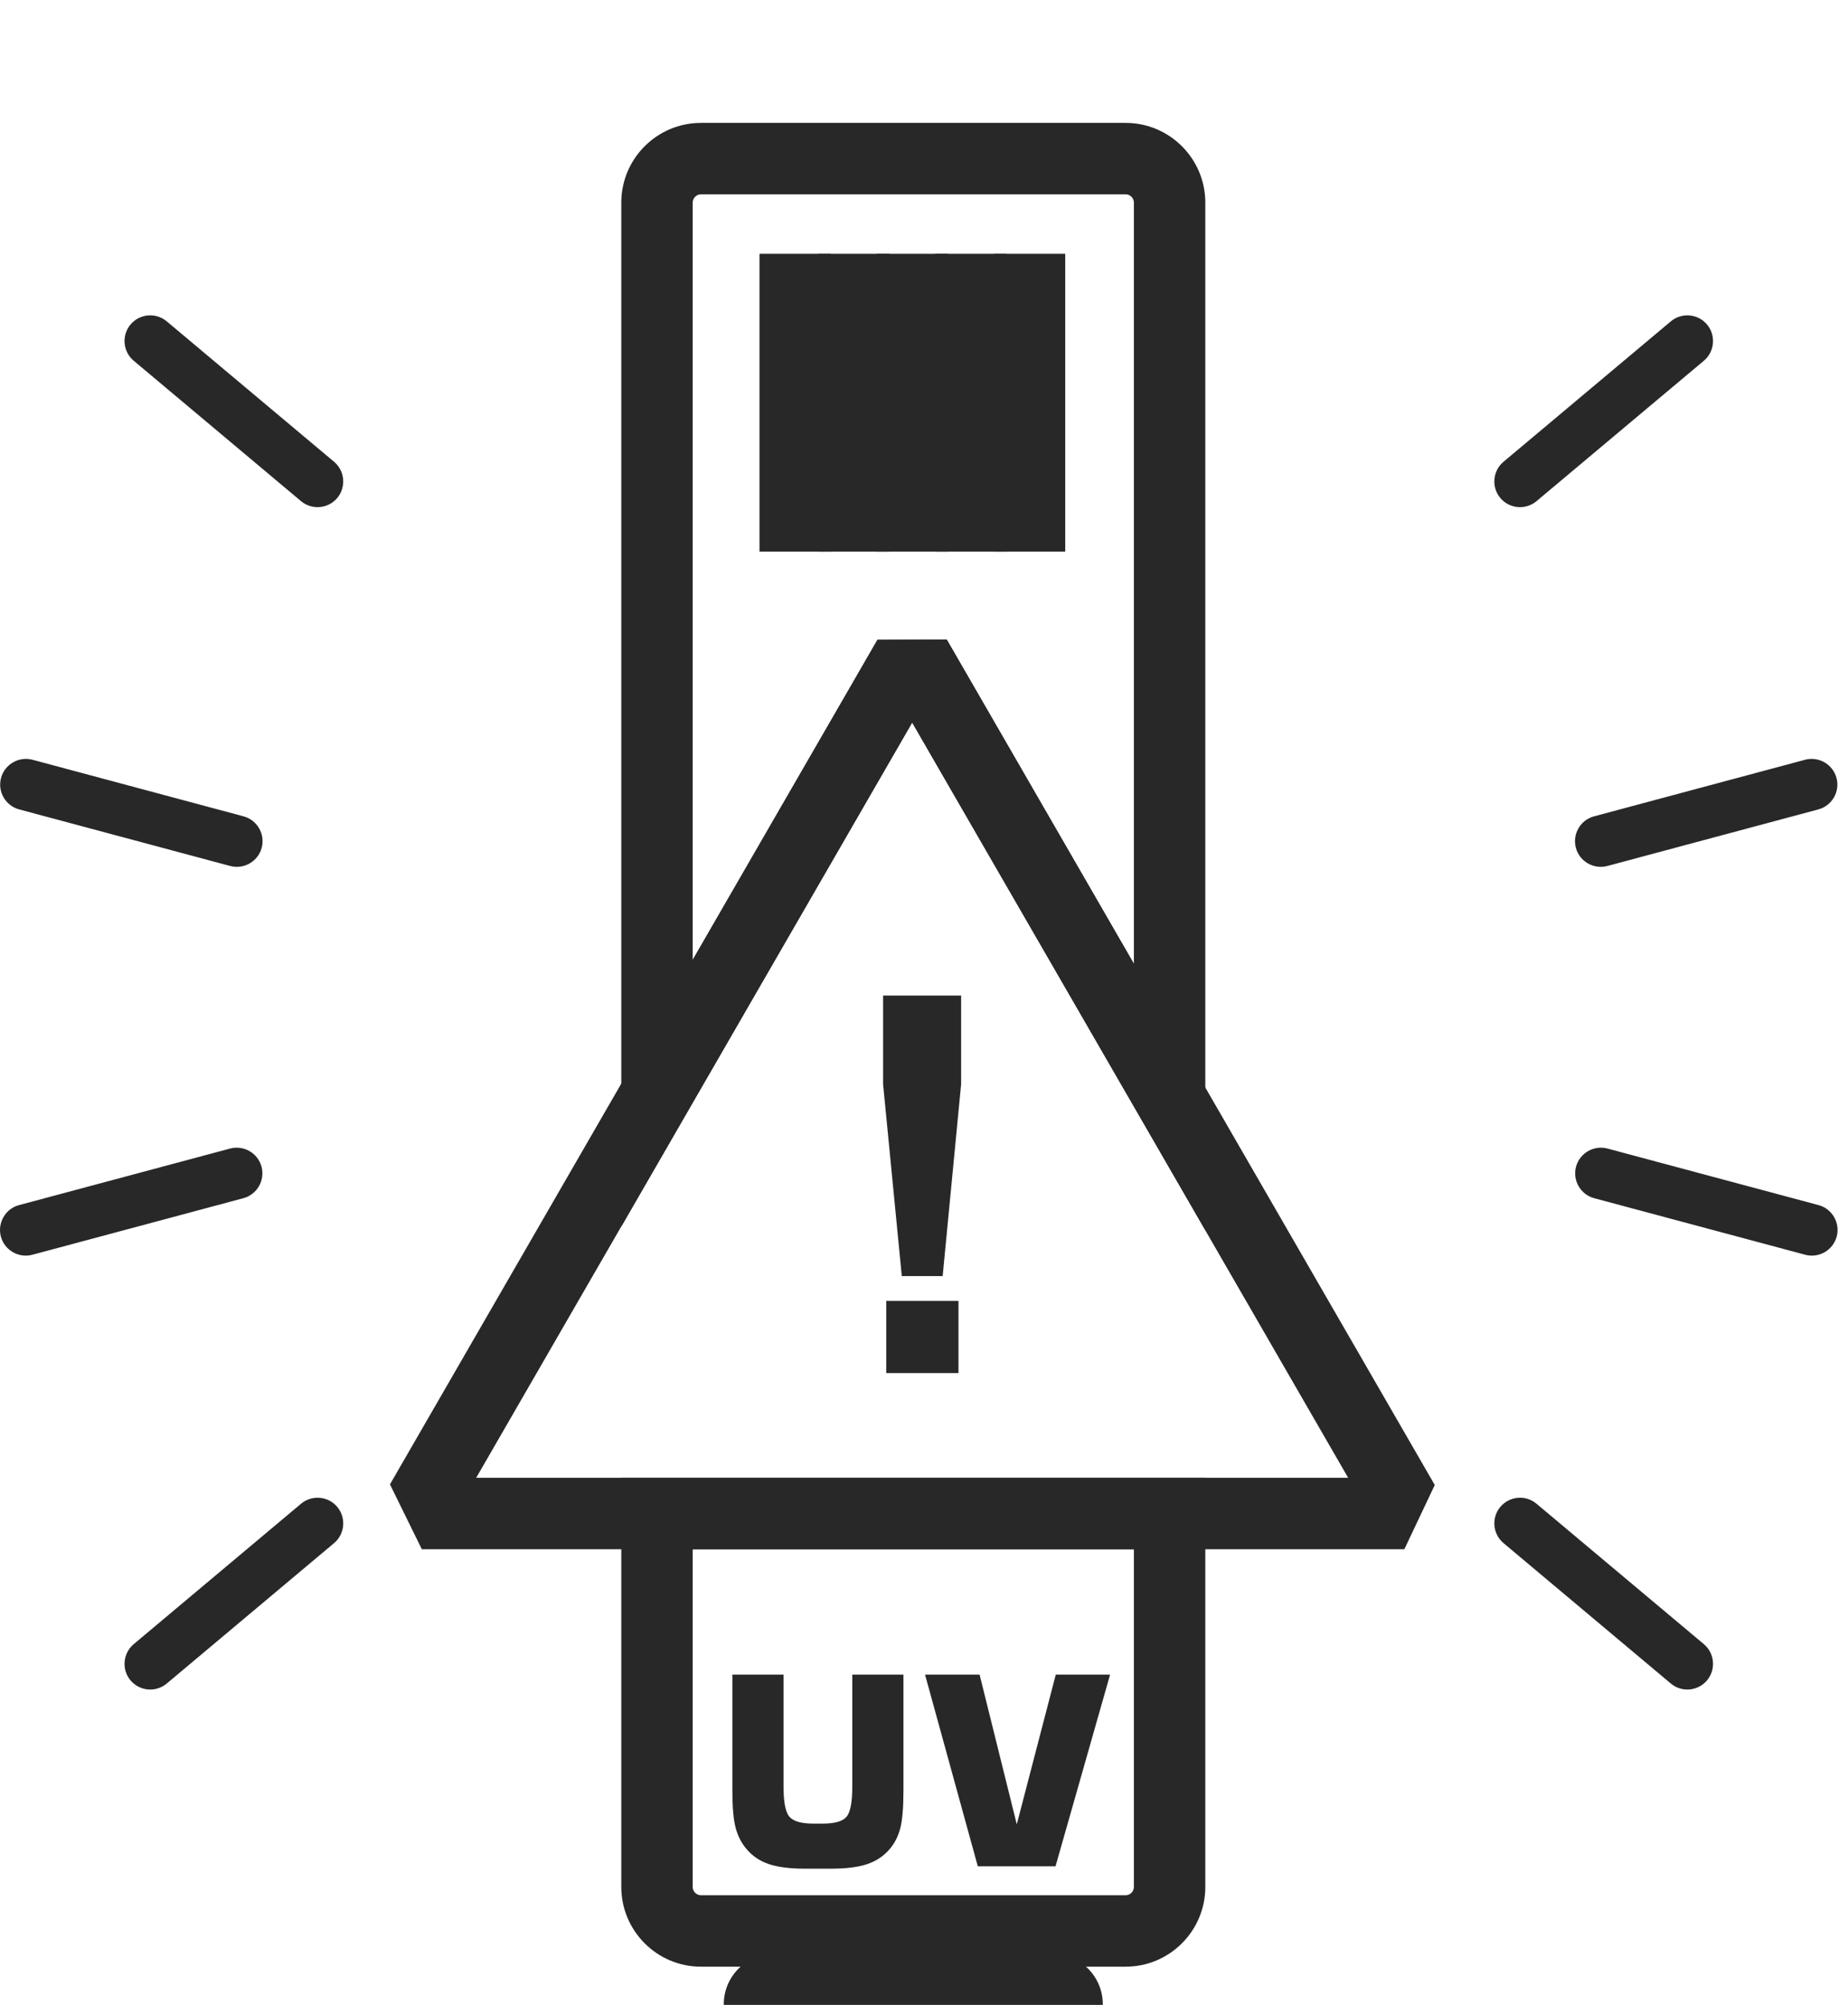 <svg width="59" height="64" viewBox="0 0 59 64" fill="none" xmlns="http://www.w3.org/2000/svg">
<g clip-path="url(#clip0_5611_2571)">
<path fill-rule="evenodd" clip-rule="evenodd" d="M0.028 39.474C-0.089 39.038 0.172 38.585 0.608 38.469L7.345 36.664C7.781 36.547 8.233 36.808 8.35 37.244C8.466 37.68 8.206 38.132 7.769 38.249L1.033 40.054C0.597 40.171 0.144 39.91 0.028 39.474Z" fill="#282828"/>
<path fill-rule="evenodd" clip-rule="evenodd" d="M0.033 24.834C0.15 24.398 0.602 24.137 1.038 24.253L7.775 26.059C8.211 26.176 8.472 26.627 8.355 27.063C8.238 27.5 7.786 27.76 7.35 27.644L0.613 25.838C0.177 25.722 -0.084 25.27 0.033 24.834Z" fill="#282828"/>
<path fill-rule="evenodd" clip-rule="evenodd" d="M4.167 53.641C3.877 53.295 3.923 52.775 4.268 52.485L9.611 48.002C9.957 47.712 10.477 47.757 10.767 48.103C11.057 48.448 11.011 48.969 10.666 49.259L5.323 53.742C4.977 54.032 4.457 53.986 4.167 53.641Z" fill="#282828"/>
<path fill-rule="evenodd" clip-rule="evenodd" d="M4.167 10.359C4.457 10.013 4.977 9.968 5.323 10.258L10.666 14.741C11.011 15.031 11.057 15.551 10.767 15.897C10.477 16.243 9.957 16.288 9.611 15.998L4.268 11.515C3.923 11.225 3.877 10.705 4.167 10.359Z" fill="#282828"/>
<path fill-rule="evenodd" clip-rule="evenodd" d="M50.317 37.244C50.434 36.808 50.886 36.547 51.322 36.664L58.059 38.469C58.495 38.585 58.756 39.038 58.639 39.474C58.522 39.91 58.07 40.171 57.634 40.054L50.897 38.249C50.461 38.132 50.2 37.68 50.317 37.244Z" fill="#282828"/>
<path fill-rule="evenodd" clip-rule="evenodd" d="M50.312 27.063C50.195 26.627 50.456 26.176 50.892 26.059L57.629 24.253C58.065 24.137 58.516 24.398 58.633 24.834C58.75 25.27 58.489 25.722 58.053 25.838L51.316 27.644C50.88 27.76 50.428 27.5 50.312 27.063Z" fill="#282828"/>
<path fill-rule="evenodd" clip-rule="evenodd" d="M47.9 48.103C48.19 47.757 48.71 47.711 49.055 48.002L54.399 52.485C54.744 52.775 54.79 53.295 54.499 53.641C54.209 53.986 53.689 54.032 53.344 53.742L48.001 49.258C47.655 48.968 47.61 48.448 47.9 48.103Z" fill="#282828"/>
<path fill-rule="evenodd" clip-rule="evenodd" d="M47.9 15.897C47.61 15.551 47.655 15.031 48.001 14.741L53.344 10.258C53.689 9.968 54.209 10.013 54.499 10.359C54.79 10.705 54.744 11.225 54.399 11.515L49.055 15.998C48.71 16.288 48.19 16.243 47.9 15.897Z" fill="#282828"/>
<path fill-rule="evenodd" clip-rule="evenodd" d="M19.836 6.466C19.836 5.064 20.977 3.923 22.378 3.923H35.938C37.339 3.923 38.481 5.064 38.481 6.466V39.268L29.123 23.064L22.163 35.119L19.836 39.153V6.466ZM22.115 30.642L28.015 20.424L30.226 20.416L36.201 30.766V6.466C36.201 6.323 36.081 6.203 35.938 6.203H22.378C22.236 6.203 22.115 6.323 22.115 6.466V30.642ZM19.836 47.174H38.481V60.237C38.481 61.638 37.339 62.78 35.938 62.78H22.378C20.977 62.78 19.836 61.638 19.836 60.237V47.174ZM22.115 49.454V60.237C22.115 60.38 22.236 60.5 22.378 60.5H35.938C36.08 60.5 36.201 60.379 36.201 60.237V49.454H22.115Z" fill="#282828"/>
<path fill-rule="evenodd" clip-rule="evenodd" d="M23.108 63.978C23.108 63.089 23.831 62.37 24.716 62.37H33.6C34.486 62.37 35.208 63.09 35.208 63.978C35.208 64.865 34.487 65.585 33.6 65.585H24.716C23.83 65.585 23.108 64.865 23.108 63.978Z" fill="#282828"/>
<path fill-rule="evenodd" clip-rule="evenodd" d="M24.248 17.609V8.102H26.528V17.609H24.248Z" fill="#282828"/>
<path fill-rule="evenodd" clip-rule="evenodd" d="M26.118 17.609V8.102H28.398V17.609H26.118Z" fill="#282828"/>
<path fill-rule="evenodd" clip-rule="evenodd" d="M27.988 17.609V8.102H30.268V17.609H27.988Z" fill="#282828"/>
<path fill-rule="evenodd" clip-rule="evenodd" d="M29.859 17.609V8.102H32.138V17.609H29.859Z" fill="#282828"/>
<path fill-rule="evenodd" clip-rule="evenodd" d="M31.729 17.609V8.102H34.009V17.609H31.729Z" fill="#282828"/>
<path d="M23.382 53.457H25.015V57.025C25.015 57.521 25.076 57.842 25.201 57.991C25.326 58.138 25.581 58.213 25.967 58.213H26.267C26.65 58.213 26.903 58.14 27.026 57.995C27.15 57.849 27.211 57.527 27.211 57.025V53.457H28.844V57.152C28.844 57.701 28.81 58.103 28.743 58.361C28.676 58.618 28.562 58.843 28.401 59.03C28.209 59.254 27.969 59.412 27.683 59.507C27.396 59.604 27.009 59.652 26.521 59.652H25.713C25.225 59.652 24.838 59.604 24.552 59.507C24.266 59.412 24.027 59.254 23.838 59.03C23.674 58.84 23.557 58.612 23.487 58.35C23.417 58.089 23.382 57.689 23.382 57.152V53.457ZM29.533 53.457H31.275L32.462 58.236L33.707 53.457H35.441L33.699 59.576H31.218L29.533 53.457Z" fill="#282828"/>
<path fill-rule="evenodd" clip-rule="evenodd" d="M30.226 20.416L38.056 33.979L45.807 47.404L44.836 49.454H13.467L12.45 47.384L28.014 20.424L30.226 20.416ZM29.122 23.064L22.163 35.119L15.203 47.174H43.042L36.082 35.119L29.122 23.064Z" fill="#282828"/>
<path d="M28.791 40.735L28.194 34.611V31.78H30.685V34.611L30.096 40.735H28.791ZM28.295 43.832V41.526H30.601V43.832H28.295Z" fill="#282828"/>
</g>
<defs>
<clipPath id="clip0_5611_2571">
<rect width="58.667" height="64" fill="white"/>
</clipPath>
</defs>
</svg>
